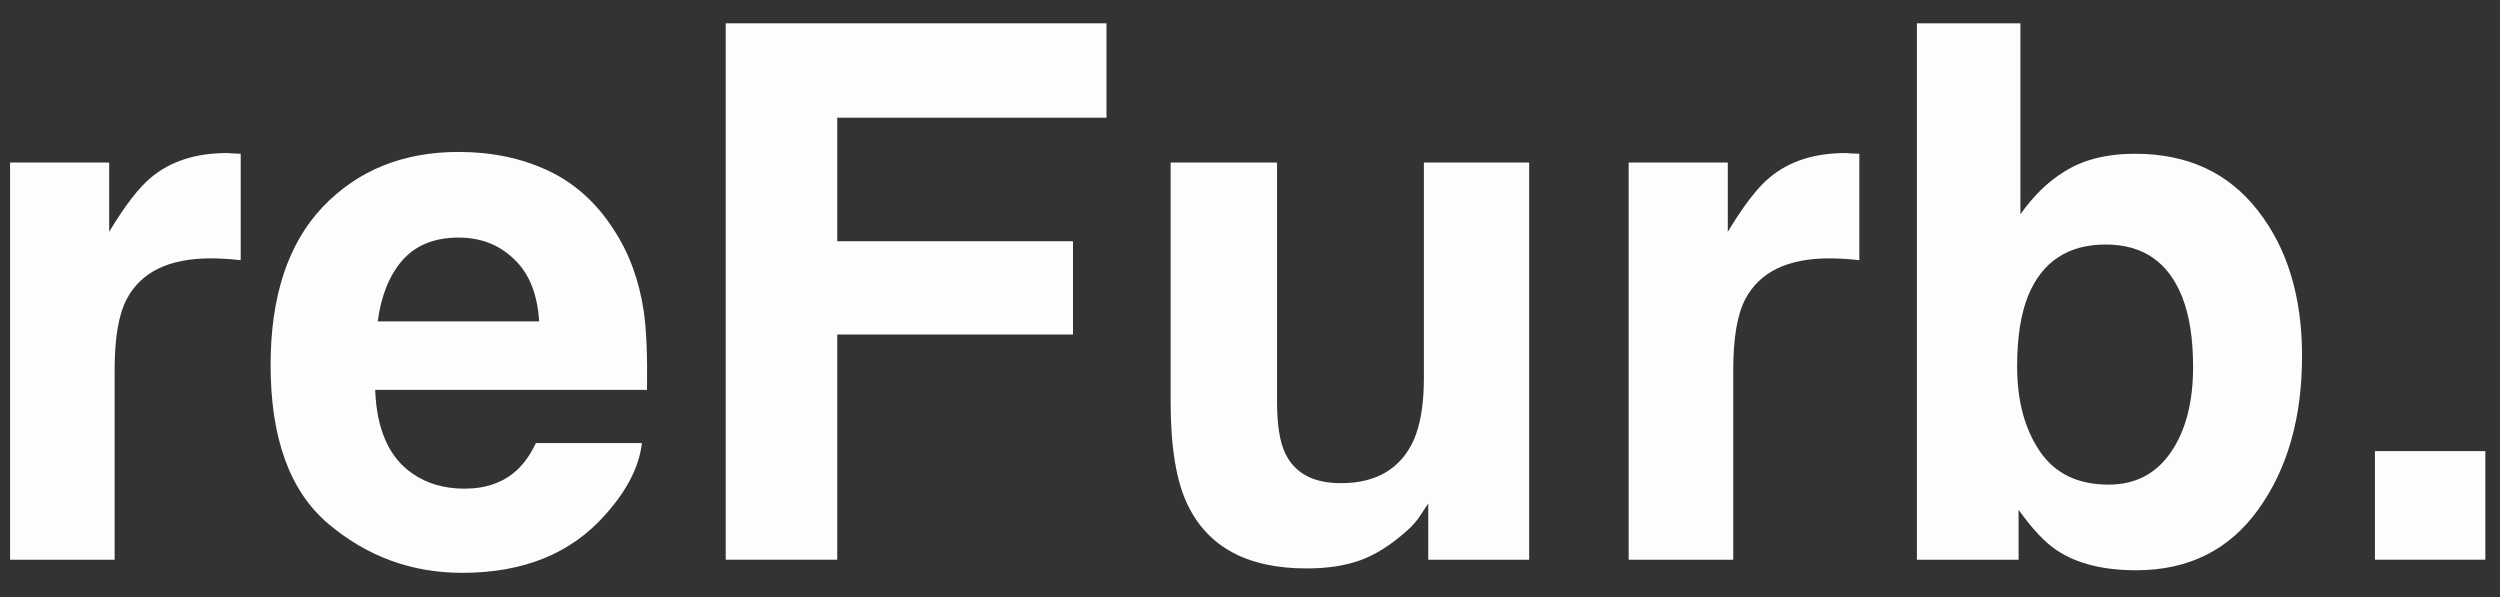 <svg width="67" height="16" viewBox="0 0 67 16" fill="none" xmlns="http://www.w3.org/2000/svg">
<rect x="0" y="0" width="67" height="16" fill="#333333" stroke="none"/>
<path d="M5.65 6.924C4.531 6.924 3.779 7.288 3.395 8.018C3.18 8.428 3.072 9.059 3.072 9.912V15H0.27V4.355H2.926V6.211C3.355 5.501 3.73 5.016 4.049 4.756C4.57 4.32 5.247 4.102 6.08 4.102C6.132 4.102 6.174 4.105 6.207 4.111C6.246 4.111 6.327 4.115 6.451 4.121V6.973C6.275 6.953 6.119 6.94 5.982 6.934C5.846 6.927 5.735 6.924 5.65 6.924Z" fill="#FDFDFD"/>
<path d="M17.203 11.875C17.131 12.507 16.803 13.148 16.217 13.799C15.305 14.834 14.029 15.352 12.389 15.352C11.034 15.352 9.84 14.915 8.805 14.043C7.77 13.171 7.252 11.751 7.252 9.785C7.252 7.943 7.717 6.53 8.648 5.547C9.586 4.564 10.8 4.072 12.291 4.072C13.176 4.072 13.974 4.238 14.684 4.57C15.393 4.902 15.979 5.426 16.441 6.143C16.858 6.774 17.128 7.507 17.252 8.34C17.324 8.828 17.353 9.531 17.34 10.449H10.055C10.094 11.517 10.429 12.266 11.06 12.695C11.445 12.962 11.907 13.096 12.447 13.096C13.02 13.096 13.486 12.933 13.844 12.607C14.039 12.432 14.212 12.188 14.361 11.875H17.203ZM14.449 8.613C14.404 7.878 14.179 7.321 13.775 6.943C13.378 6.559 12.883 6.367 12.291 6.367C11.646 6.367 11.145 6.569 10.787 6.973C10.435 7.376 10.214 7.923 10.123 8.613H14.449Z" fill="#FDFDFD"/>
<path d="M29.654 3.154H22.438V6.465H28.756V8.965H22.438V15H19.449V0.625H29.654V3.154Z" fill="#FDFDFD"/>
<path d="M38.277 13.496C38.251 13.529 38.186 13.626 38.082 13.789C37.978 13.952 37.854 14.095 37.711 14.219C37.275 14.609 36.852 14.876 36.441 15.02C36.038 15.163 35.562 15.234 35.016 15.234C33.44 15.234 32.379 14.668 31.832 13.535C31.526 12.91 31.373 11.989 31.373 10.771V4.355H34.225V10.771C34.225 11.377 34.296 11.833 34.44 12.139C34.693 12.679 35.191 12.949 35.934 12.949C36.884 12.949 37.535 12.565 37.887 11.797C38.069 11.38 38.16 10.83 38.16 10.146V4.355H40.982V15H38.277V13.496Z" fill="#FDFDFD"/>
<path d="M49.029 6.924C47.91 6.924 47.158 7.288 46.773 8.018C46.559 8.428 46.451 9.059 46.451 9.912V15H43.648V4.355H46.305V6.211C46.734 5.501 47.109 5.016 47.428 4.756C47.949 4.32 48.626 4.102 49.459 4.102C49.511 4.102 49.553 4.105 49.586 4.111C49.625 4.111 49.706 4.115 49.83 4.121V6.973C49.654 6.953 49.498 6.94 49.361 6.934C49.225 6.927 49.114 6.924 49.029 6.924Z" fill="#FDFDFD"/>
<path d="M57.252 15.283C56.373 15.283 55.667 15.107 55.133 14.756C54.814 14.547 54.469 14.183 54.098 13.662V15H51.373V0.625H54.147V5.742C54.498 5.247 54.885 4.87 55.309 4.609C55.81 4.284 56.448 4.121 57.223 4.121C58.622 4.121 59.716 4.626 60.504 5.635C61.298 6.644 61.695 7.946 61.695 9.541C61.695 11.195 61.305 12.565 60.523 13.652C59.742 14.74 58.652 15.283 57.252 15.283ZM58.775 9.834C58.775 9.079 58.678 8.454 58.482 7.959C58.111 7.021 57.428 6.553 56.432 6.553C55.422 6.553 54.729 7.012 54.352 7.93C54.156 8.418 54.059 9.049 54.059 9.824C54.059 10.736 54.26 11.491 54.664 12.09C55.068 12.689 55.683 12.988 56.51 12.988C57.226 12.988 57.783 12.699 58.18 12.119C58.577 11.54 58.775 10.778 58.775 9.834Z" fill="#FDFDFD"/>
<path d="M63.648 12.09H66.607V15H63.648V12.09Z" fill="#FDFDFD"/>
</svg>
